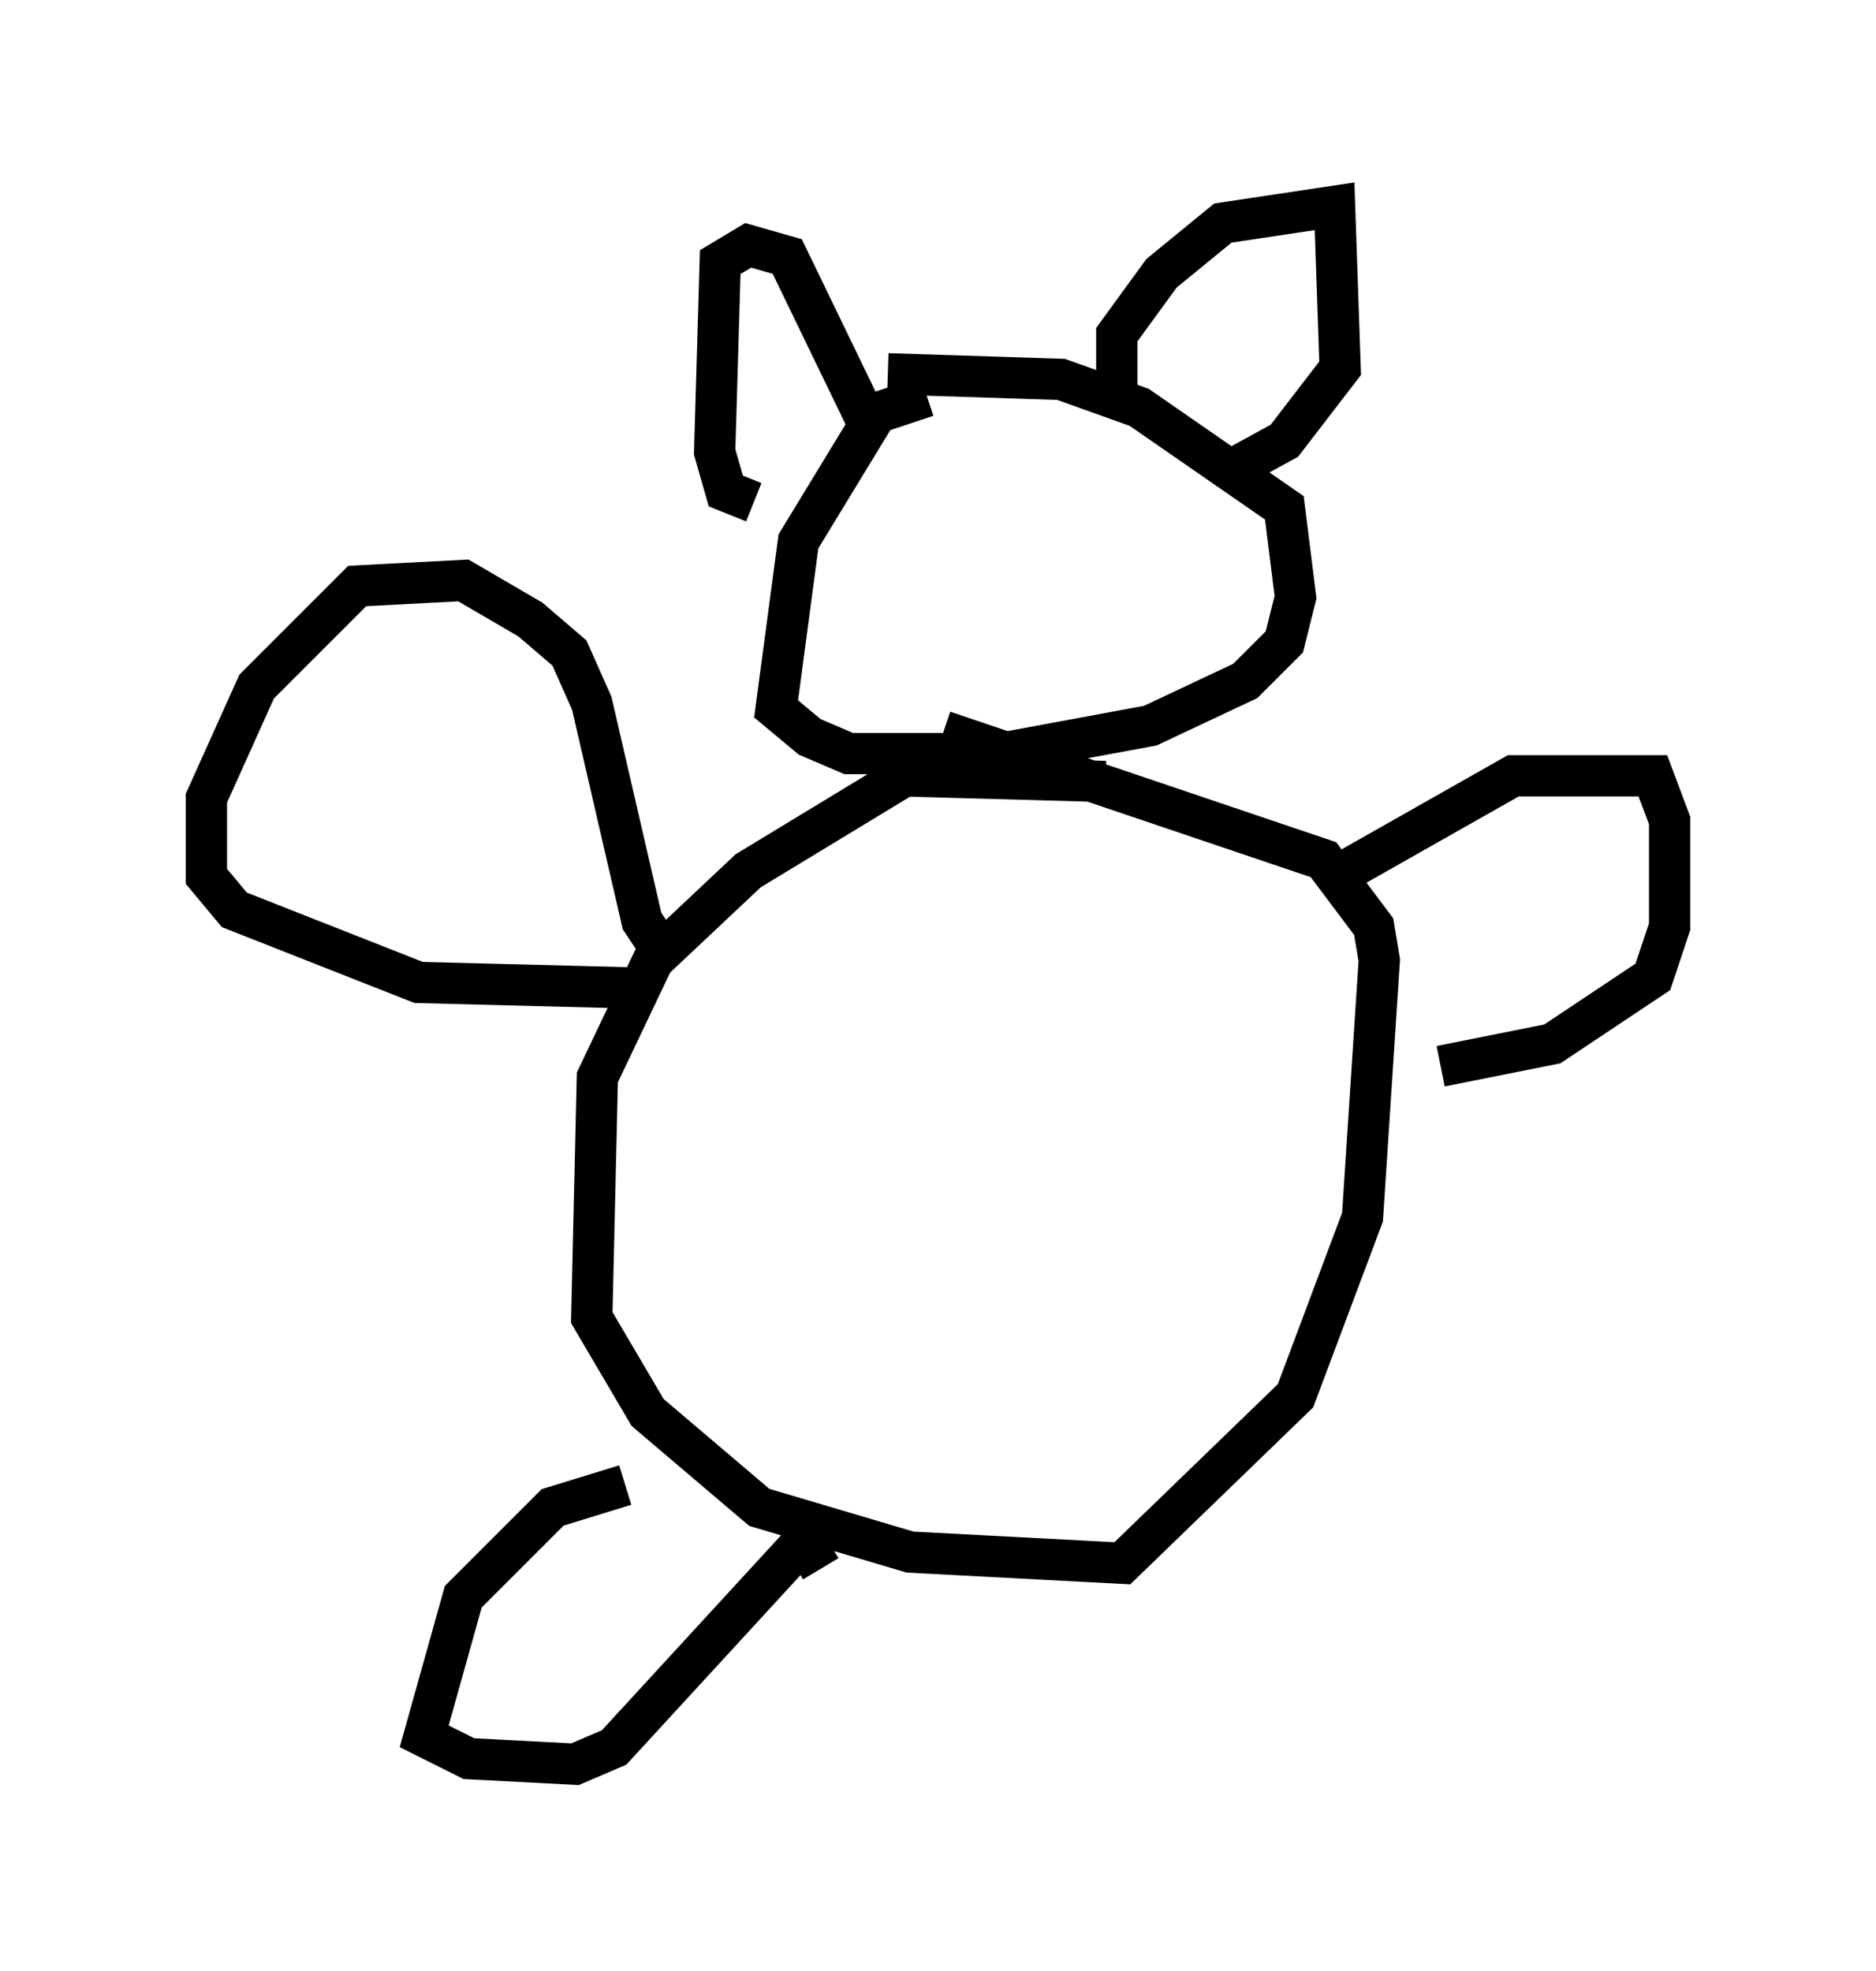 <?xml version="1.0" encoding="utf-8" ?>
<svg baseProfile="full" height="47.753" version="1.1" width="45.453" xmlns="http://www.w3.org/2000/svg" xmlns:ev="http://www.w3.org/2001/xml-events" xmlns:xlink="http://www.w3.org/1999/xlink"><defs /><rect fill="white" height="47.753" width="45.453" x="0" y="0" /><path d="M27.463, 20.155 m-0.677, -1.218 l-4.871, -0.135 -3.789, 2.3 l-2.3, 2.165 -1.353, 2.842 l-0.135, 5.819 1.353, 2.3 l2.706, 2.3 3.654, 1.083 l5.142, 0.271 4.195, -4.059 l1.624, -4.33 0.406, -6.225 l-0.135, -0.812 -1.218, -1.624 l-9.202, -3.112 m-0.406, -8.119 l-1.218, 0.406 -1.894, 3.112 l-0.541, 4.059 0.812, 0.677 l0.947, 0.406 3.654, 0.0 l3.654, -0.677 2.3, -1.083 l0.947, -0.947 0.271, -1.083 l-0.271, -2.165 -3.518, -2.436 l-1.894, -0.677 -4.195, -0.135 m-3.248, 3.112 l-0.677, -0.271 -0.271, -0.947 l0.135, -4.601 0.677, -0.406 l0.947, 0.271 2.03, 4.195 m5.954, -0.947 l0.0, -1.353 1.083, -1.488 l1.488, -1.218 2.706, -0.406 l0.135, 3.924 -1.353, 1.759 l-1.488, 0.812 m-13.532, 11.637 l-0.541, -0.812 -1.218, -5.277 l-0.541, -1.218 -0.947, -0.812 l-1.624, -0.947 -2.571, 0.135 l-2.436, 2.436 -1.218, 2.706 l0.0, 1.894 0.677, 0.812 l4.465, 1.759 5.277, 0.135 m17.185, -2.842 l4.059, -2.3 3.383, 0.0 l0.406, 1.083 0.0, 2.571 l-0.406, 1.218 -2.436, 1.624 l-2.706, 0.541 m-19.756, 10.149 l-1.759, 0.541 -2.165, 2.165 l-0.947, 3.383 1.083, 0.541 l2.571, 0.135 0.947, -0.406 l4.601, -5.007 0.406, 0.677 " fill="none" stroke="black" stroke-width="1" /></svg>